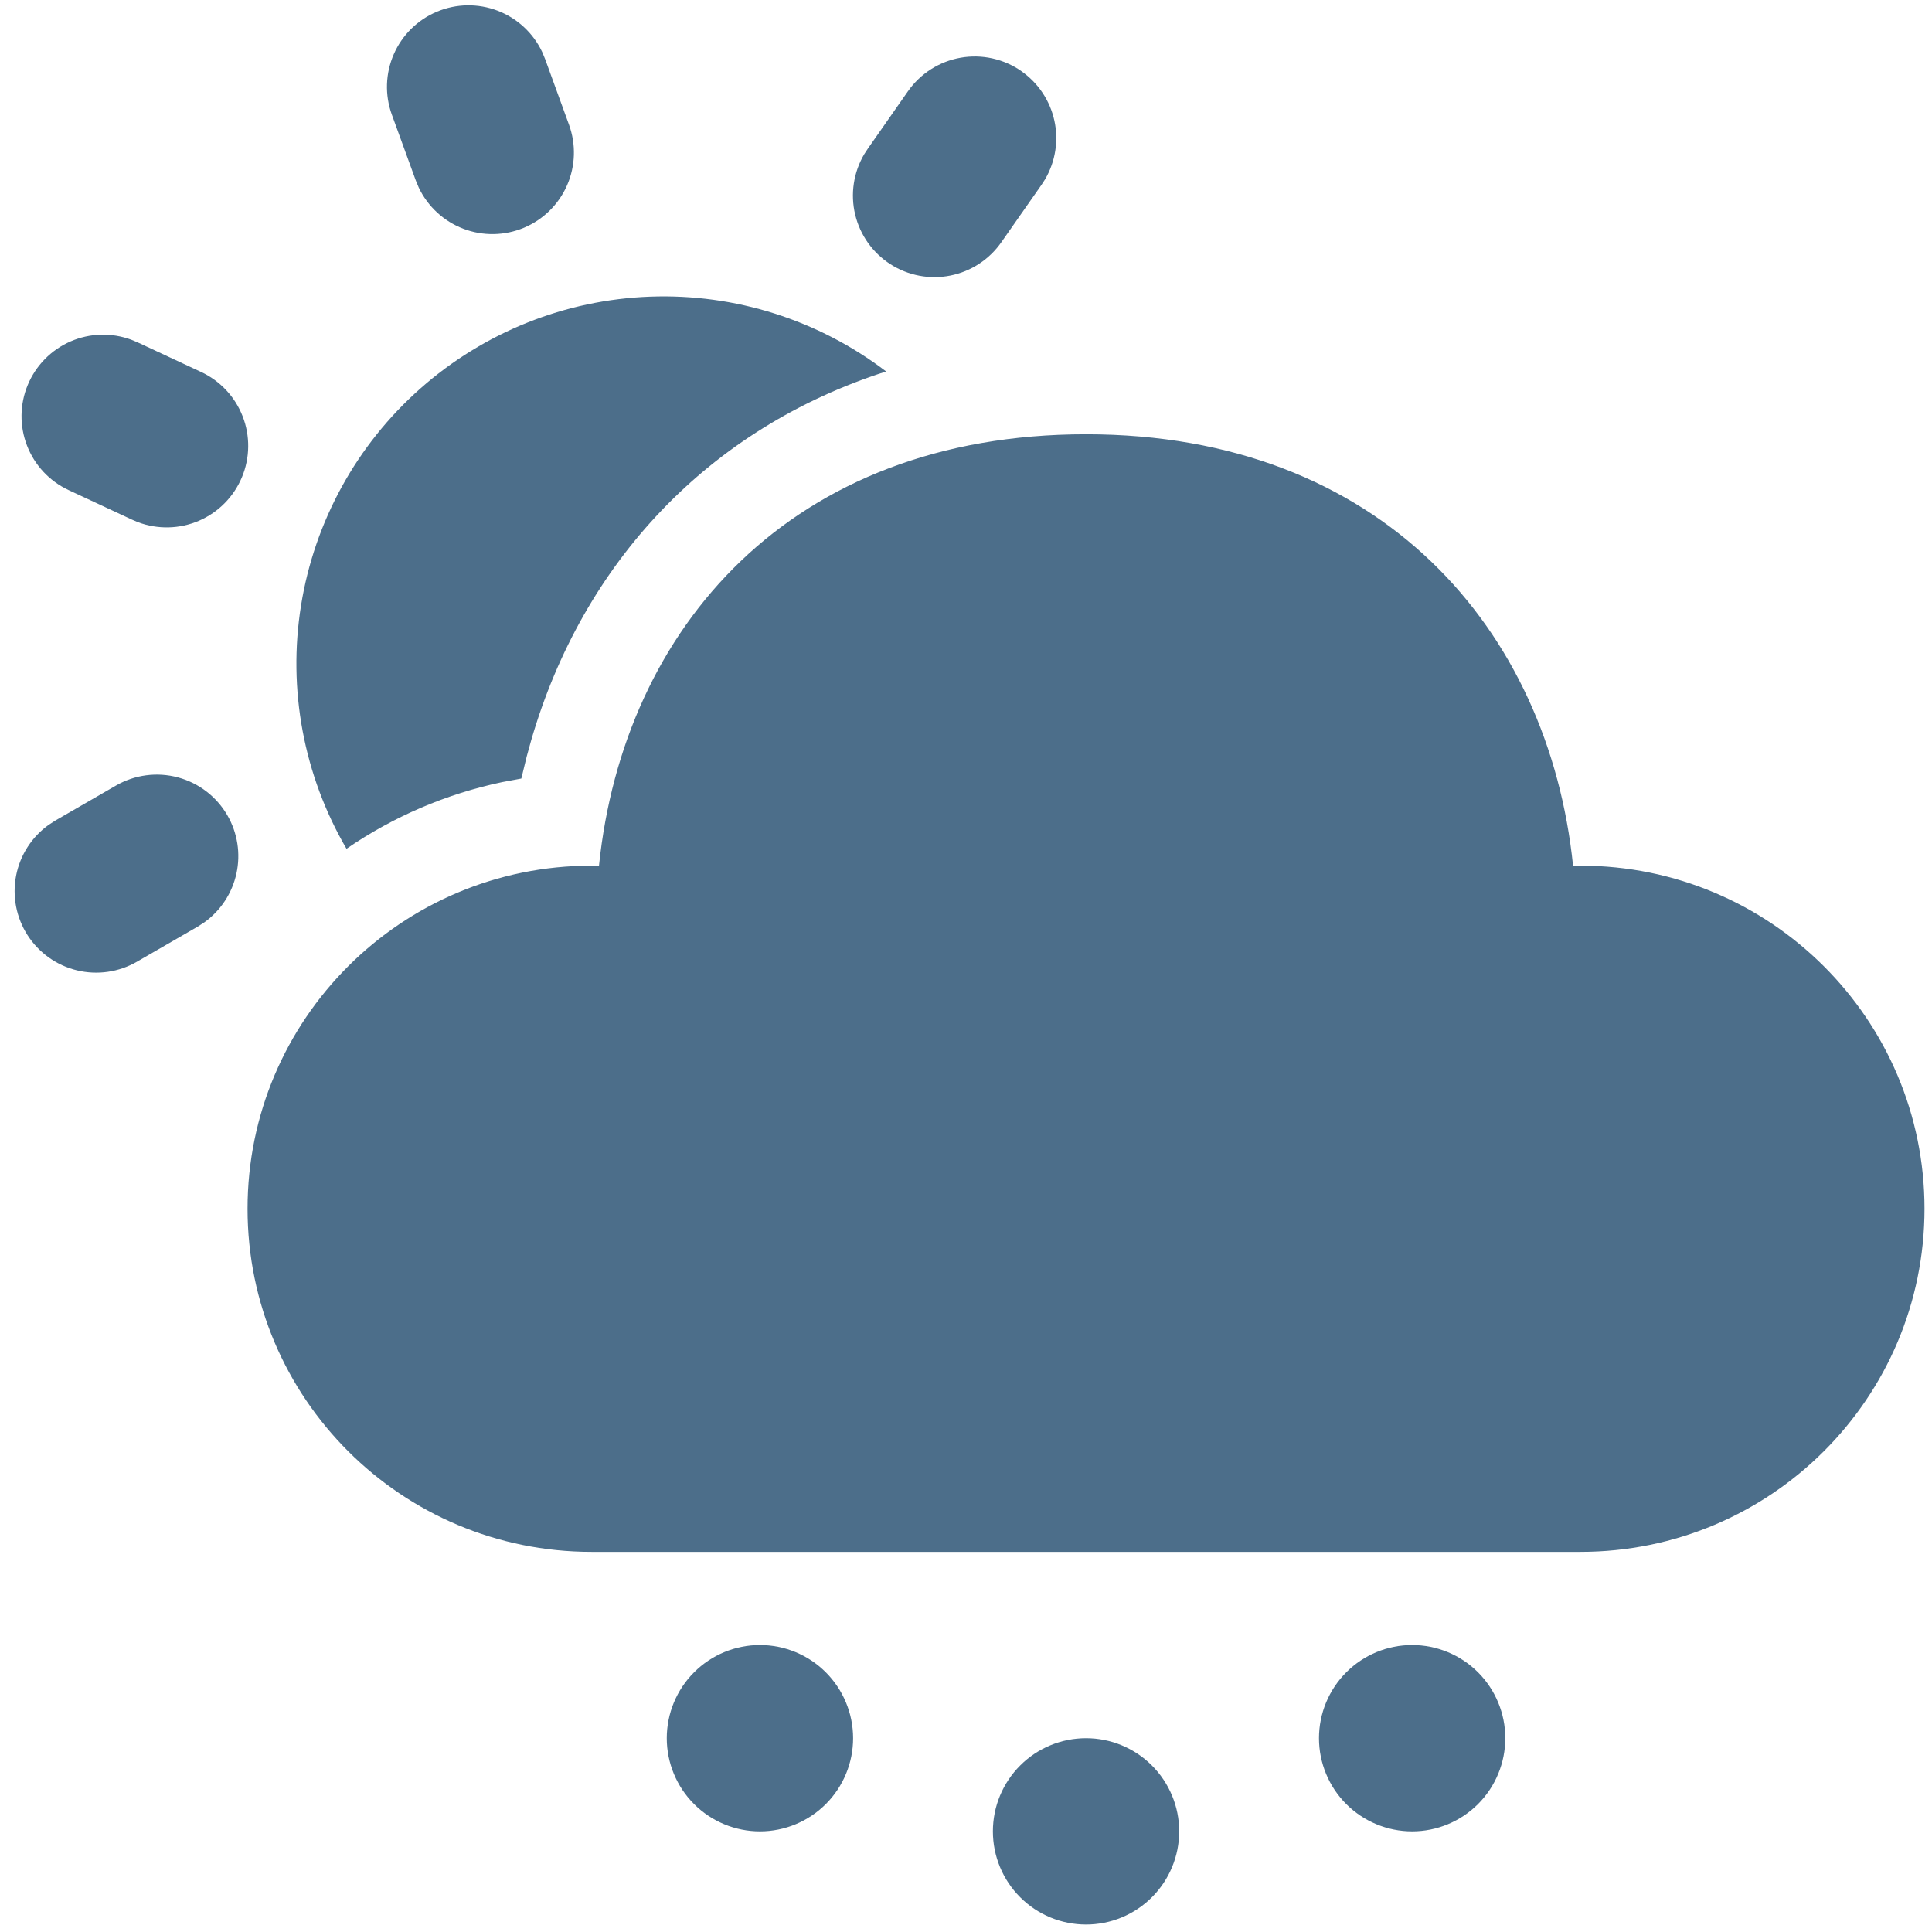 <svg width="108" height="108" viewBox="0 0 108 108" fill="none" xmlns="http://www.w3.org/2000/svg">
<path d="M60.708 97.167C62.09 97.166 63.414 97.715 64.391 98.691C65.368 99.668 65.918 100.992 65.918 102.374C65.918 103.755 65.37 105.08 64.393 106.057C63.417 107.034 62.092 107.583 60.711 107.583C59.33 107.583 58.005 107.035 57.028 106.058C56.051 105.081 55.503 103.756 55.503 102.375C55.503 100.994 56.051 99.669 57.028 98.692C58.005 97.715 59.33 97.167 60.711 97.167H60.708ZM42.479 91.958C43.861 91.958 45.185 92.506 46.162 93.483C47.139 94.459 47.688 95.784 47.689 97.165C47.689 98.547 47.141 99.872 46.164 100.849C45.188 101.826 43.863 102.375 42.482 102.375C41.1 102.375 39.776 101.826 38.799 100.85C37.822 99.873 37.273 98.548 37.273 97.167C37.273 95.785 37.822 94.461 38.799 93.484C39.776 92.507 41.1 91.958 42.482 91.958H42.479ZM78.938 91.958C80.319 91.958 81.644 92.506 82.621 93.483C83.598 94.459 84.147 95.784 84.147 97.165C84.147 98.547 83.599 99.872 82.623 100.849C81.646 101.826 80.321 102.375 78.94 102.375C77.559 102.375 76.234 101.826 75.257 100.85C74.281 99.873 73.732 98.548 73.732 97.167C73.732 95.785 74.281 94.461 75.257 93.484C76.234 92.507 77.559 91.958 78.94 91.958H78.938ZM60.708 24.276C77.211 24.276 86.573 35.198 87.935 48.391H88.352C98.971 48.391 107.581 56.977 107.581 67.57C107.581 78.164 98.971 86.75 88.349 86.75H33.068C22.448 86.75 13.838 78.164 13.838 67.57C13.838 56.977 22.448 48.391 33.068 48.391H33.484C34.854 35.109 44.208 24.276 60.711 24.276H60.708ZM12.711 45.578C13.278 46.559 13.459 47.717 13.218 48.824C12.978 49.931 12.334 50.91 11.411 51.568L11.042 51.805L7.659 53.758C6.645 54.345 5.444 54.52 4.305 54.244C3.166 53.969 2.176 53.266 1.542 52.281C0.908 51.295 0.678 50.103 0.899 48.953C1.121 47.802 1.777 46.781 2.732 46.102L3.102 45.865L6.487 43.911C7.533 43.307 8.777 43.144 9.944 43.456C11.111 43.769 12.106 44.532 12.711 45.578V45.578ZM49.534 20.766C39.635 23.943 32.583 31.419 29.69 41.396L29.445 42.281L29.143 43.521L28.07 43.721C24.953 44.378 21.996 45.644 19.37 47.448C16.974 43.344 16.075 38.537 16.828 33.845C17.581 29.153 19.938 24.868 23.497 21.72C27.056 18.572 31.597 16.756 36.346 16.582C41.094 16.408 45.756 17.886 49.536 20.766H49.534ZM7.336 18.99L7.68 19.133L11.221 20.784C12.294 21.277 13.133 22.167 13.562 23.267C13.992 24.366 13.978 25.59 13.523 26.679C13.069 27.769 12.209 28.639 11.125 29.108C10.042 29.576 8.819 29.605 7.714 29.19L7.37 29.044L3.828 27.393C2.764 26.895 1.933 26.005 1.51 24.909C1.086 23.812 1.102 22.595 1.555 21.51C2.008 20.426 2.862 19.558 3.939 19.088C5.016 18.619 6.233 18.583 7.336 18.99ZM57.102 3.984C58.039 4.64 58.695 5.625 58.94 6.742C59.185 7.859 59.001 9.028 58.425 10.016L58.221 10.331L55.982 13.531C55.309 14.501 54.287 15.172 53.13 15.403C51.973 15.635 50.771 15.408 49.778 14.772C48.784 14.135 48.077 13.138 47.803 11.99C47.53 10.842 47.712 9.633 48.312 8.617L48.516 8.305L50.755 5.102C51.098 4.611 51.535 4.193 52.04 3.871C52.545 3.549 53.108 3.33 53.698 3.226C54.287 3.122 54.892 3.135 55.476 3.265C56.061 3.395 56.614 3.638 57.104 3.982L57.102 3.984ZM30.302 2.891L30.471 3.297L31.807 6.969C32.208 8.069 32.17 9.281 31.701 10.354C31.232 11.427 30.367 12.278 29.288 12.731C28.208 13.184 26.995 13.204 25.901 12.787C24.807 12.369 23.915 11.547 23.411 10.49L23.242 10.086L21.906 6.414C21.505 5.314 21.544 4.101 22.013 3.029C22.482 1.956 23.346 1.104 24.426 0.652C25.506 0.199 26.718 0.179 27.813 0.596C28.907 1.014 29.798 1.836 30.302 2.893V2.891Z" fill="#4C6E8A"/>
</svg>
